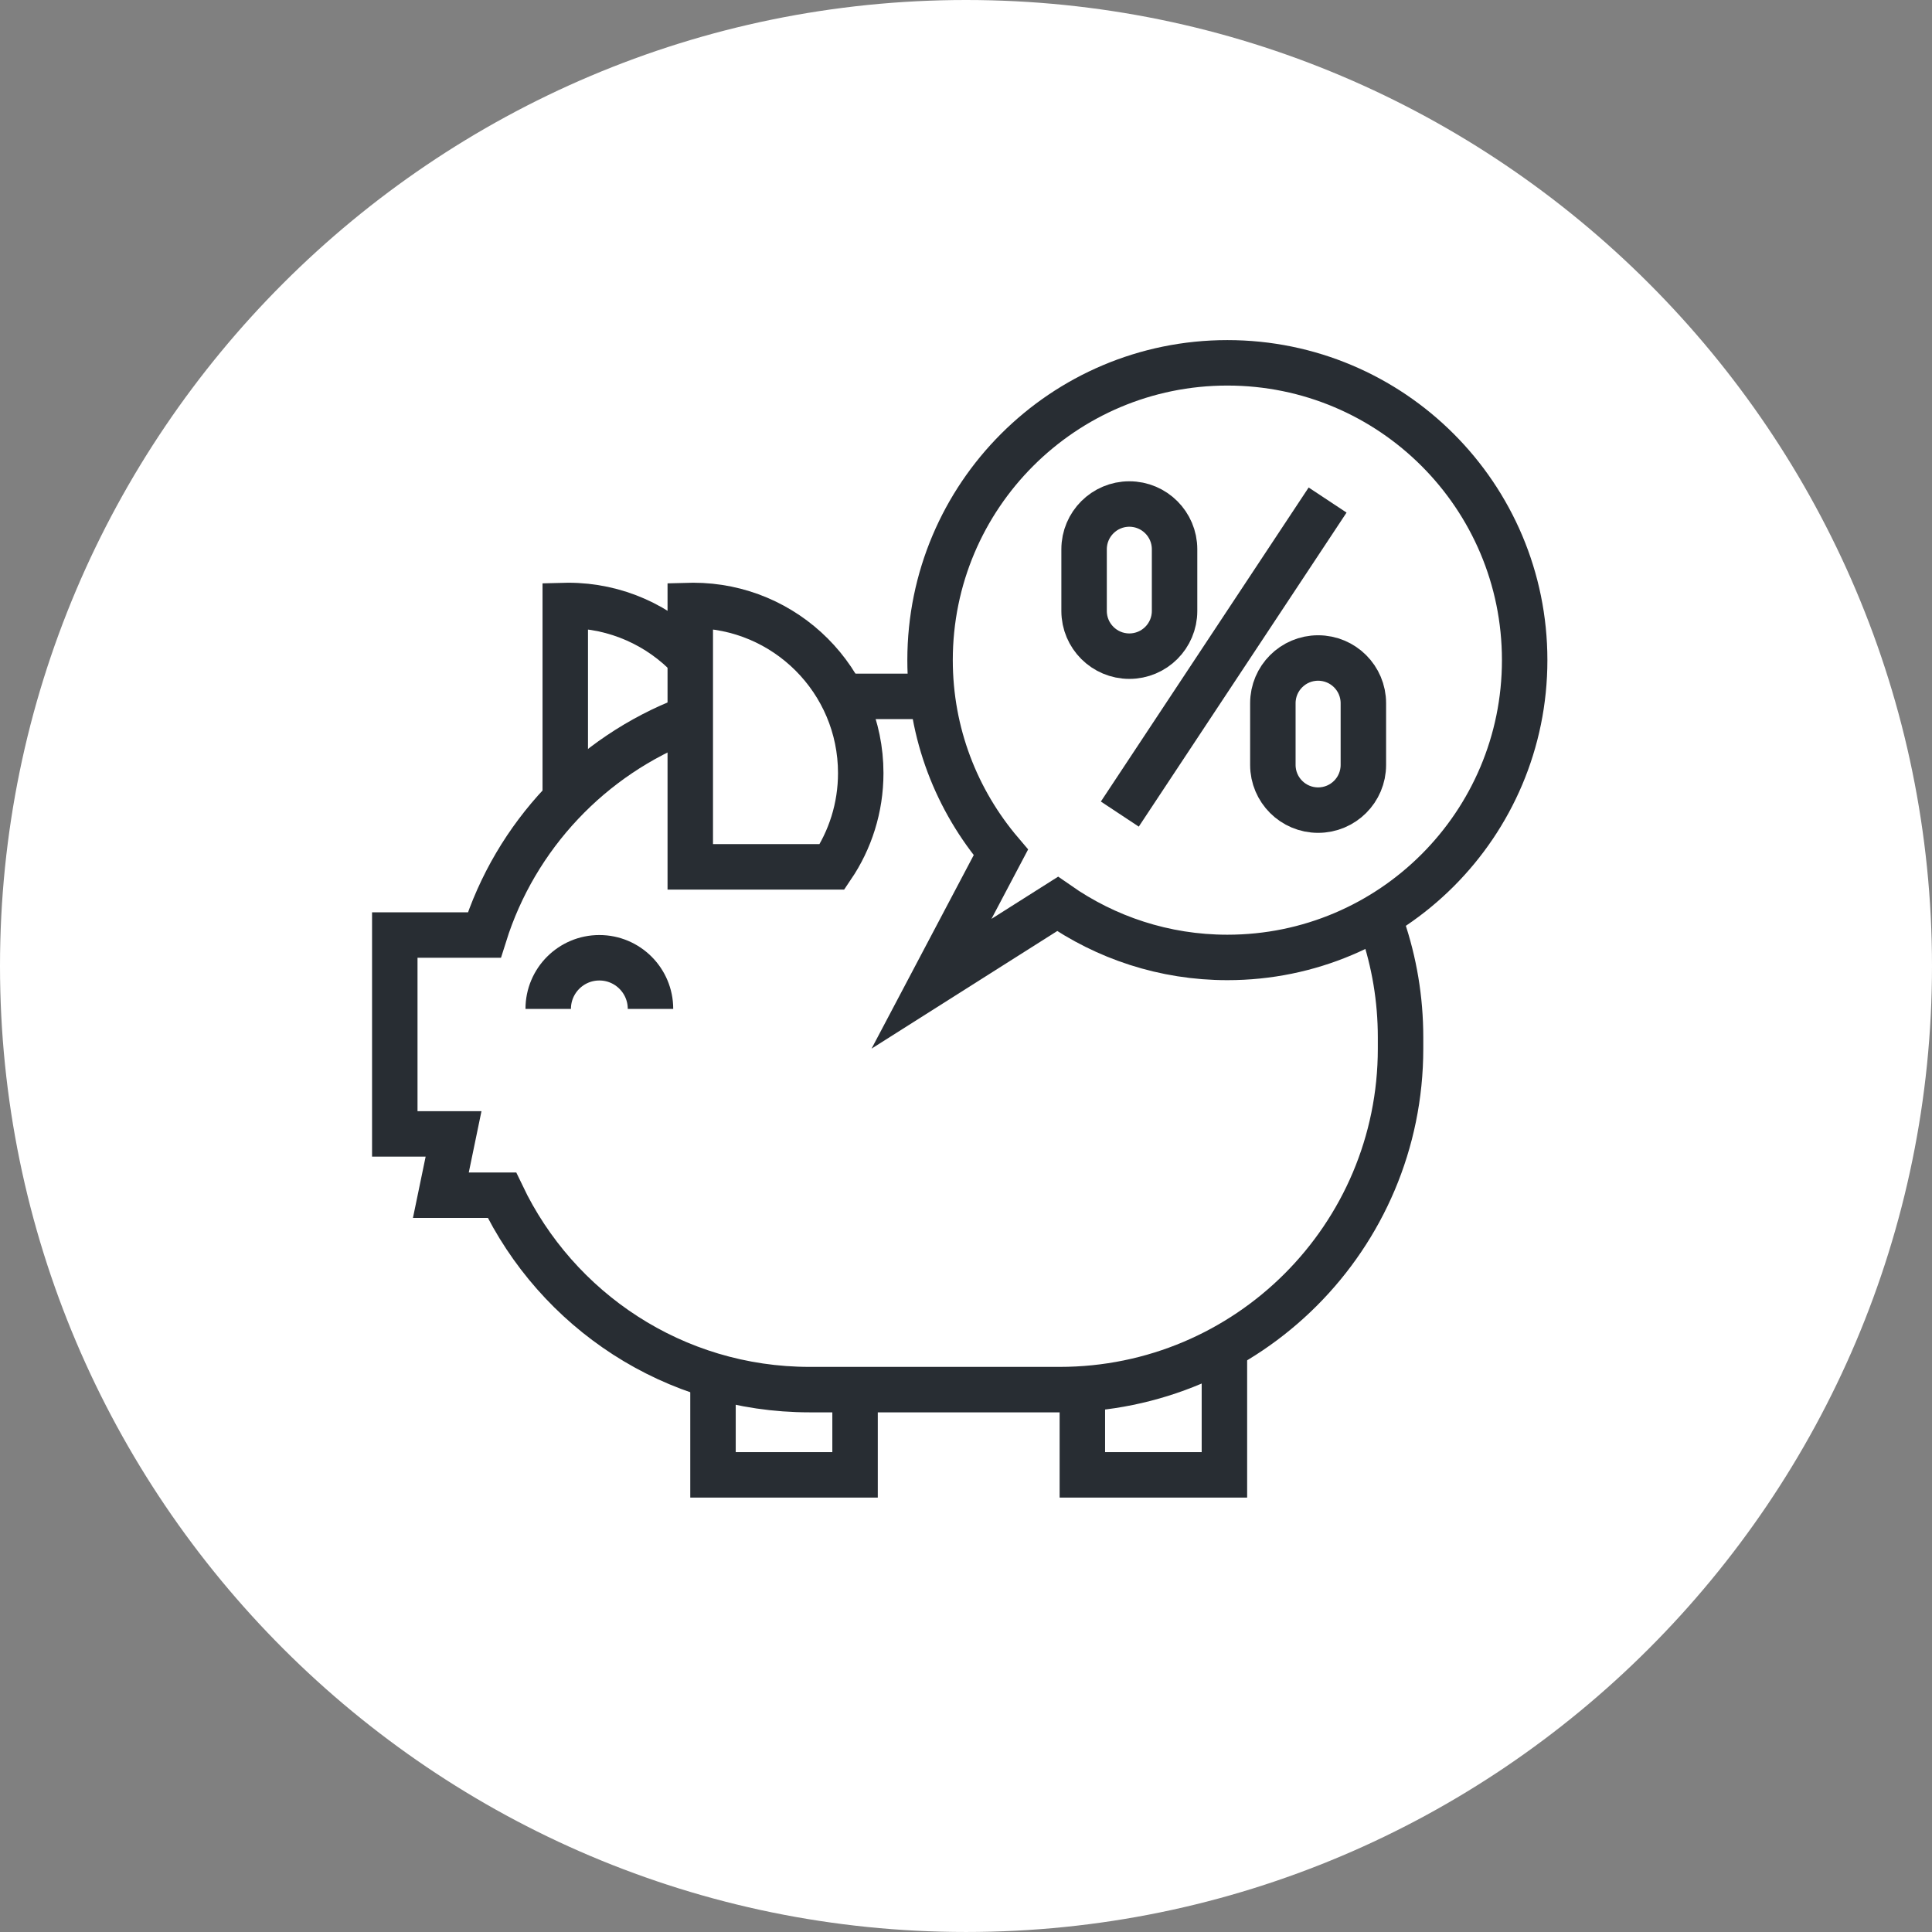 <?xml version="1.0" encoding="utf-8"?>
<!-- Generator: Adobe Illustrator 16.0.0, SVG Export Plug-In . SVG Version: 6.00 Build 0)  -->
<!DOCTYPE svg PUBLIC "-//W3C//DTD SVG 1.1//EN" "http://www.w3.org/Graphics/SVG/1.1/DTD/svg11.dtd">
<svg version="1.1" xmlns="http://www.w3.org/2000/svg" xmlns:xlink="http://www.w3.org/1999/xlink" x="0px" y="0px" width="170px"
	 height="169.999px" viewBox="0 0 170 169.999" enable-background="new 0 0 170 169.999" xml:space="preserve">
<rect x="0" y="0" width="170" height="169.999" fill="#808080" stroke="none"/>
<g id="Background">
</g>
<g id="Circle">
	<g>
		<path fill="#FFFFFF" d="M85,169.999c-46.869,0-85-38.131-85-84.999C0,38.131,38.131,0,85,0s85,38.131,85,85
			C170,131.868,131.869,169.999,85,169.999z"/>
	</g>
</g>
<g id="TEXT">
</g>
<g id="Icons">
	<g>
		<g>
			<polyline fill="none" stroke="#282D33" stroke-width="4" points="75.238,122.664 75.238,129.775 62.738,129.775 62.738,122.414 
							"/>
			<polyline fill="none" stroke="#282D33" stroke-width="4" points="107.738,118.275 107.738,129.775 95.238,129.775 
				95.238,122.664 			"/>
			<path fill="none" stroke="#282D33" stroke-width="4" d="M60.726,57.912c-2.691-2.855-6.505-4.637-10.738-4.637
				c-0.084,0-0.166,0.01-0.25,0.012v16.377"/>
			<path fill="none" stroke="#282D33" stroke-width="4" d="M60.5,63.254c-8.5,3.26-15.14,10.277-17.885,19.021h-7.877v17.5h5.171
				l-1.117,5.395h5.375c4.826,10.109,15.123,17.105,27.07,17.105h22c16.567,0,30-13.434,30-30v-1c0-3.383-0.561-6.633-1.593-9.666"
				/>
			<line fill="none" stroke="#282D33" stroke-width="4" x1="81.476" y1="61.275" x2="74.971" y2="61.275"/>
			<path fill="none" stroke="#282D33" stroke-width="4" d="M48.238,88.775c0-2.486,2.014-4.5,4.5-4.5s4.5,2.014,4.5,4.5"/>
			<path fill="none" stroke="#282D33" stroke-width="4" d="M60.988,53.275c-0.084,0-0.166,0.01-0.25,0.012v22.988h3.5h8.979
				c1.592-2.355,2.521-5.195,2.521-8.25C75.738,59.877,69.133,53.275,60.988,53.275z"/>
		</g>
		<g>
			<g>
				<g>
					<g>
						<path fill="none" stroke="#282D33" stroke-width="4" d="M108,31.926c-14.451,0-26.162,11.709-26.162,26.16
							c0,6.457,2.346,12.352,6.229,16.918l-6.102,11.559l11.092-7.025c4.236,2.959,9.377,4.709,14.943,4.709
							c14.447,0,26.158-11.713,26.158-26.16C134.158,43.635,122.447,31.926,108,31.926z"/>
					</g>
				</g>
			</g>
		</g>
		<g>
			<path fill="none" stroke="#282D33" stroke-width="4" d="M116.818,44L98.535,71.633"/>
			<g>
				<path fill="none" stroke="#282D33" stroke-width="4" d="M103.352,53.76c0,2.195-1.783,3.977-3.98,3.977l0,0
					c-2.198,0-3.981-1.781-3.981-3.977v-5.432c0-2.195,1.783-3.979,3.981-3.979l0,0c2.197,0,3.98,1.783,3.98,3.979V53.76z"/>
				<path fill="none" stroke="#282D33" stroke-width="4" d="M119.965,67.305c0,2.199-1.783,3.979-3.982,3.979l0,0
					c-2.199,0-3.982-1.779-3.982-3.979v-5.428c0-2.197,1.783-3.979,3.982-3.979l0,0c2.199,0,3.982,1.781,3.982,3.979V67.305z"/>
			</g>
		</g>
	</g>
</g>
</svg>
